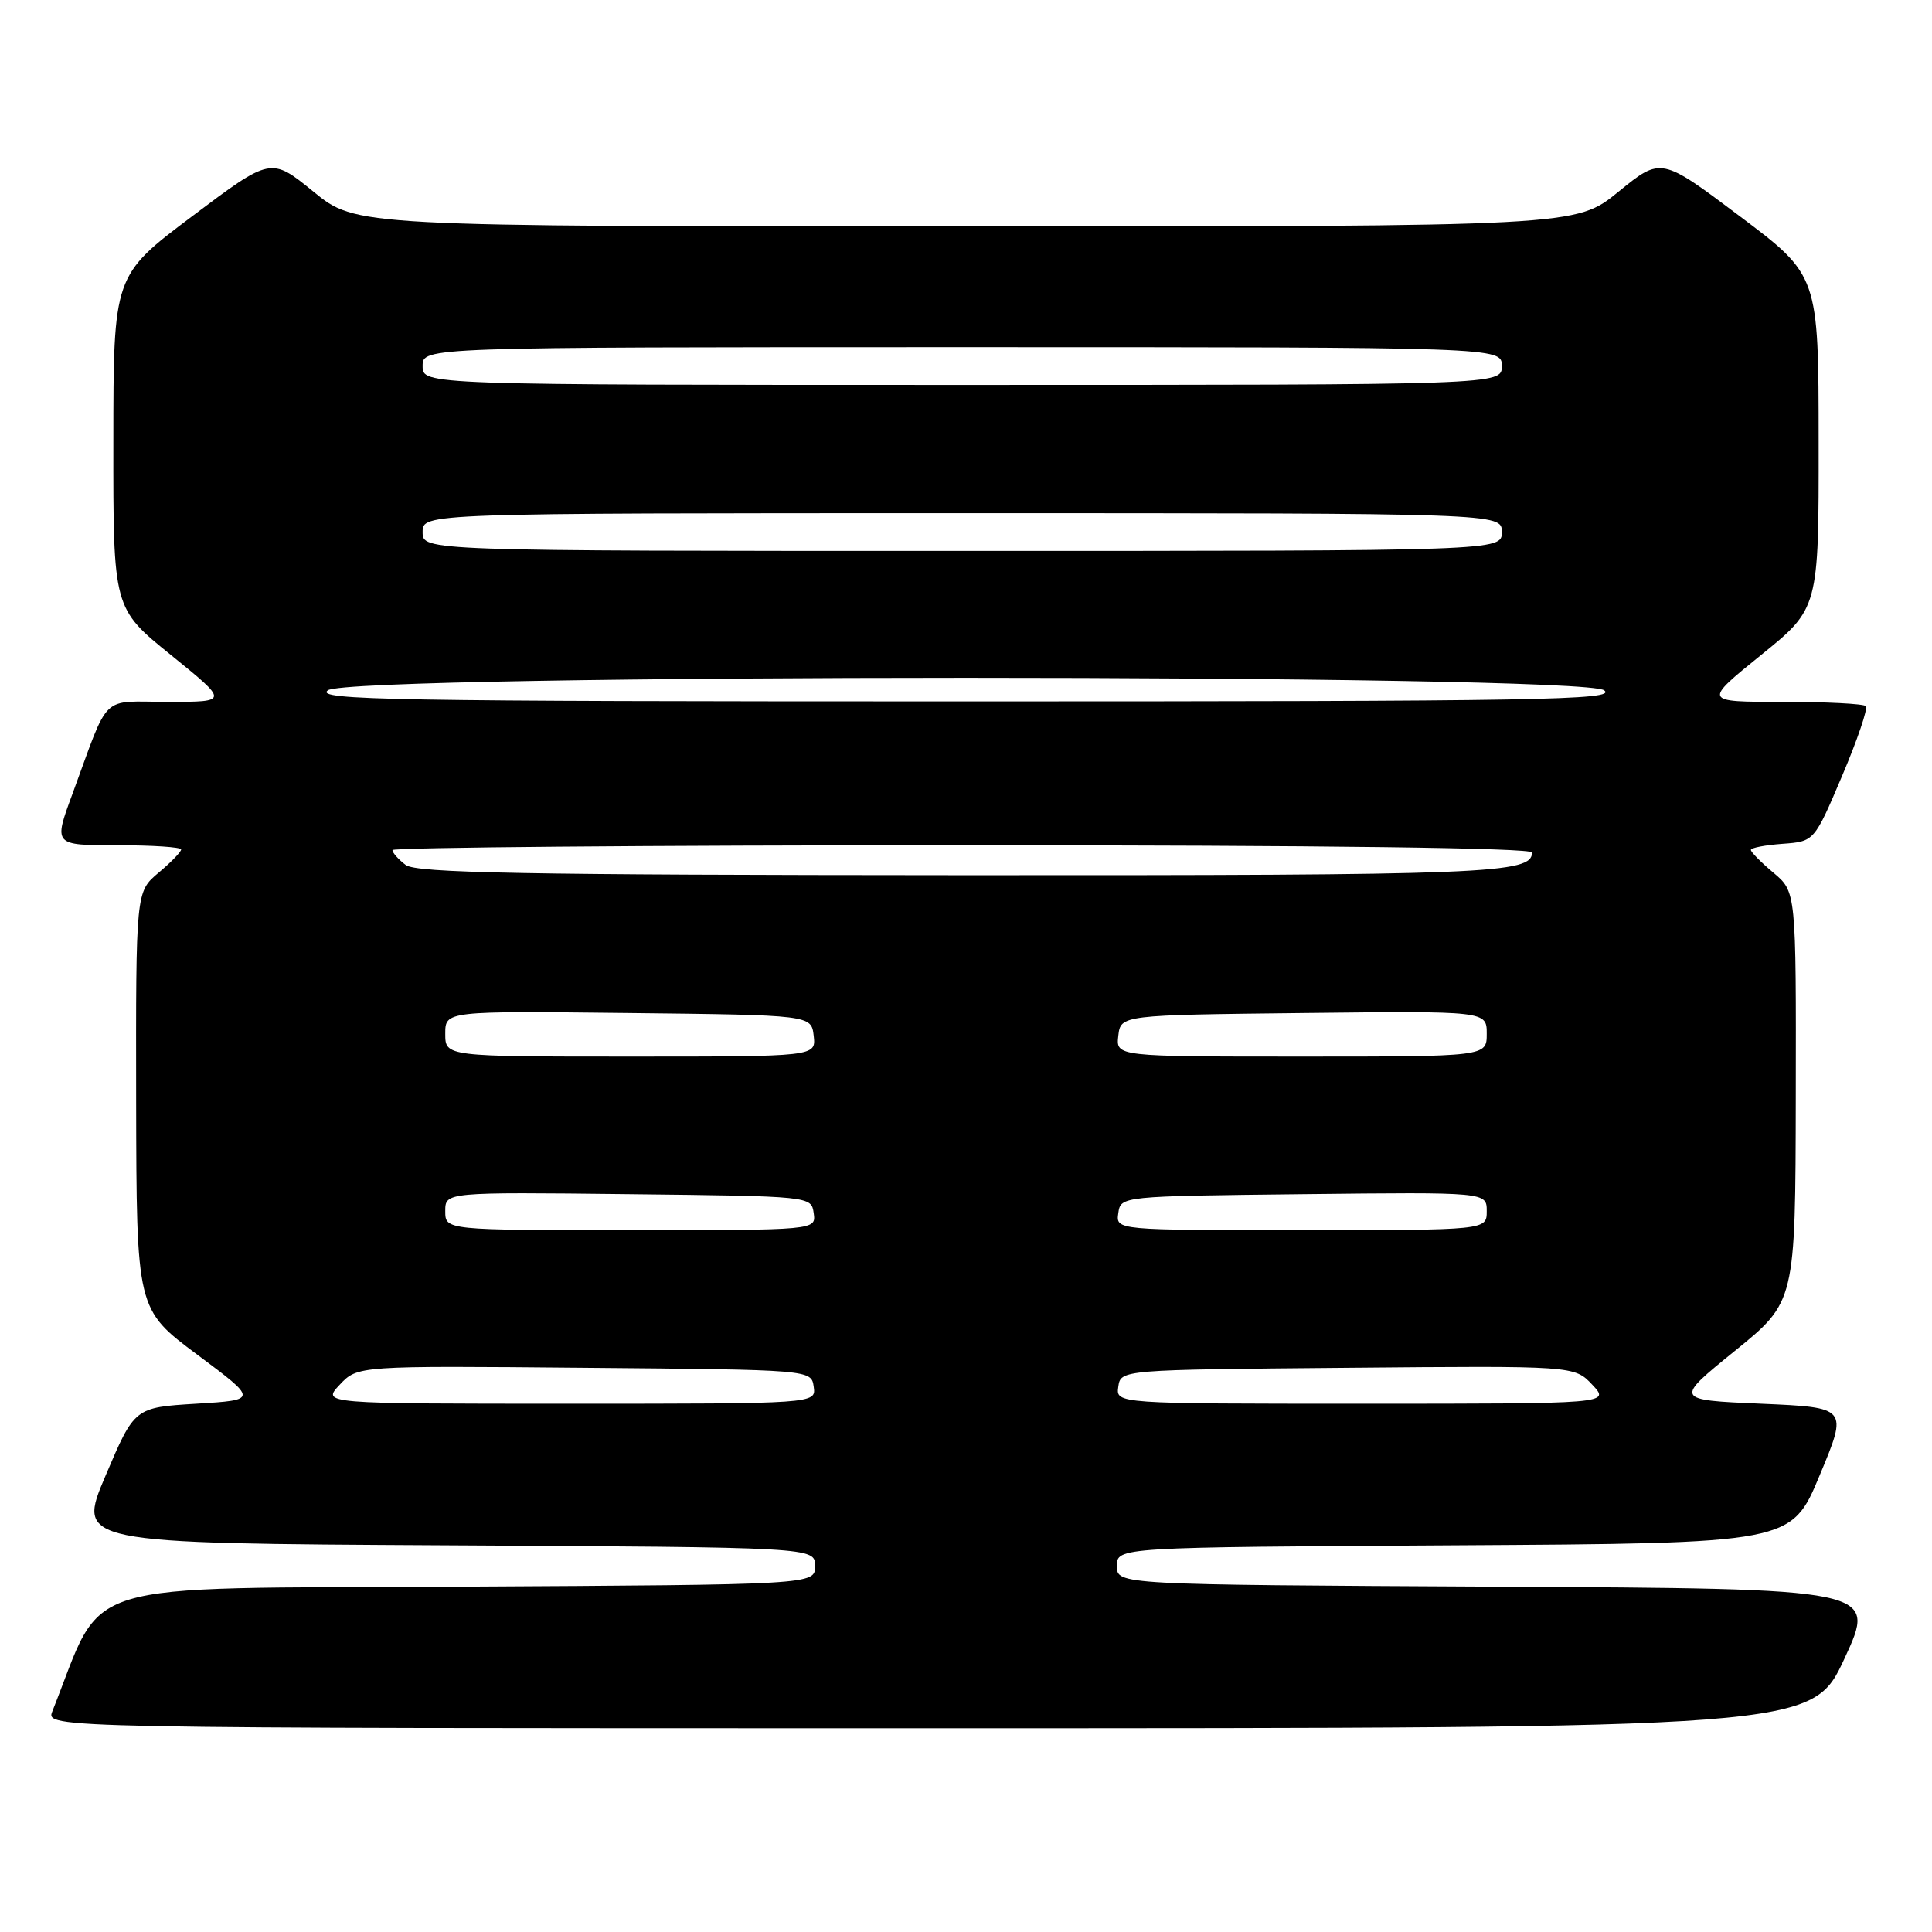 <?xml version="1.0" encoding="UTF-8" standalone="no"?>
<!DOCTYPE svg PUBLIC "-//W3C//DTD SVG 1.1//EN" "http://www.w3.org/Graphics/SVG/1.1/DTD/svg11.dtd" >
<svg xmlns="http://www.w3.org/2000/svg" xmlns:xlink="http://www.w3.org/1999/xlink" version="1.1" viewBox="0 0 256 256">
 <g >
 <path fill="currentColor"
d=" M 244.41 219.75 C 248.69 210.50 248.69 210.50 198.35 210.24 C 148.00 209.98 148.00 209.98 148.00 207.50 C 148.00 205.02 148.00 205.02 192.68 204.76 C 237.36 204.50 237.36 204.50 241.11 195.50 C 244.87 186.50 244.87 186.50 233.37 186.00 C 221.86 185.50 221.86 185.50 229.88 179.00 C 237.90 172.50 237.90 172.50 237.95 145.34 C 238.00 118.18 238.00 118.18 235.00 115.65 C 233.35 114.27 232.00 112.90 232.00 112.62 C 232.00 112.34 233.89 111.98 236.20 111.81 C 240.40 111.50 240.40 111.50 244.09 102.81 C 246.12 98.03 247.53 93.87 247.23 93.56 C 246.92 93.25 241.95 93.00 236.18 93.00 C 225.68 93.00 225.68 93.00 233.34 86.80 C 241.00 80.61 241.00 80.61 240.98 58.55 C 240.97 36.50 240.97 36.50 230.53 28.65 C 220.10 20.81 220.10 20.81 214.46 25.40 C 208.82 30.00 208.82 30.00 128.00 30.00 C 47.18 30.00 47.18 30.00 41.54 25.40 C 35.90 20.81 35.90 20.81 25.47 28.65 C 15.03 36.50 15.03 36.50 15.02 58.55 C 15.00 80.61 15.00 80.61 22.66 86.80 C 30.32 93.00 30.32 93.00 22.28 93.00 C 13.16 93.00 14.61 91.60 9.58 105.25 C 7.09 112.00 7.09 112.00 15.54 112.00 C 20.20 112.00 24.00 112.25 24.00 112.56 C 24.00 112.88 22.65 114.27 21.00 115.65 C 18.00 118.18 18.00 118.18 18.04 145.84 C 18.09 173.50 18.09 173.50 26.14 179.50 C 34.18 185.50 34.18 185.50 26.01 186.00 C 17.83 186.50 17.83 186.50 14.00 195.50 C 10.16 204.50 10.16 204.50 59.08 204.76 C 108.00 205.02 108.00 205.02 108.00 207.50 C 108.00 209.98 108.00 209.98 60.83 210.24 C 9.06 210.53 14.00 209.01 6.94 226.75 C 6.05 229.00 6.05 229.00 123.09 229.00 C 240.12 229.00 240.12 229.00 244.41 219.75 Z  M 45.01 183.49 C 47.38 180.97 47.38 180.97 77.44 181.24 C 107.50 181.50 107.50 181.50 107.82 183.75 C 108.14 186.00 108.14 186.00 75.40 186.00 C 42.65 186.00 42.65 186.00 45.01 183.49 Z  M 148.18 183.75 C 148.50 181.50 148.50 181.50 178.56 181.24 C 208.62 180.97 208.62 180.97 210.99 183.49 C 213.35 186.00 213.35 186.00 180.60 186.00 C 147.86 186.00 147.86 186.00 148.18 183.75 Z  M 59.00 160.48 C 59.00 157.96 59.00 157.96 83.25 158.23 C 107.50 158.50 107.50 158.50 107.82 160.75 C 108.14 163.00 108.14 163.00 83.57 163.00 C 59.00 163.00 59.00 163.00 59.00 160.48 Z  M 148.18 160.75 C 148.50 158.50 148.50 158.50 172.75 158.23 C 197.00 157.96 197.00 157.96 197.00 160.48 C 197.00 163.00 197.00 163.00 172.43 163.00 C 147.86 163.00 147.86 163.00 148.18 160.75 Z  M 59.00 136.98 C 59.00 133.96 59.00 133.96 83.25 134.23 C 107.50 134.50 107.50 134.50 107.82 137.25 C 108.13 140.00 108.13 140.00 83.57 140.00 C 59.00 140.00 59.00 140.00 59.00 136.98 Z  M 148.18 137.25 C 148.50 134.50 148.50 134.50 172.75 134.23 C 197.00 133.96 197.00 133.96 197.00 136.98 C 197.00 140.00 197.00 140.00 172.43 140.00 C 147.87 140.00 147.87 140.00 148.18 137.25 Z  M 53.75 114.61 C 52.79 113.88 52.00 112.99 52.00 112.64 C 52.00 112.29 85.97 112.00 127.50 112.00 C 175.33 112.00 203.00 112.35 203.00 112.96 C 203.00 115.77 197.28 116.00 127.32 115.97 C 69.18 115.94 55.17 115.68 53.75 114.61 Z  M 43.44 91.47 C 46.36 89.26 209.64 89.26 212.56 91.47 C 214.27 92.76 204.27 92.94 128.00 92.94 C 51.73 92.94 41.73 92.76 43.44 91.47 Z  M 56.00 70.50 C 56.00 68.00 56.00 68.00 127.50 68.00 C 199.00 68.00 199.00 68.00 199.00 70.50 C 199.00 73.00 199.00 73.00 127.50 73.00 C 56.00 73.00 56.00 73.00 56.00 70.50 Z  M 56.00 48.50 C 56.00 46.00 56.00 46.00 127.50 46.00 C 199.00 46.00 199.00 46.00 199.00 48.50 C 199.00 51.00 199.00 51.00 127.50 51.00 C 56.00 51.00 56.00 51.00 56.00 48.50 Z "/>
</g>
</svg>